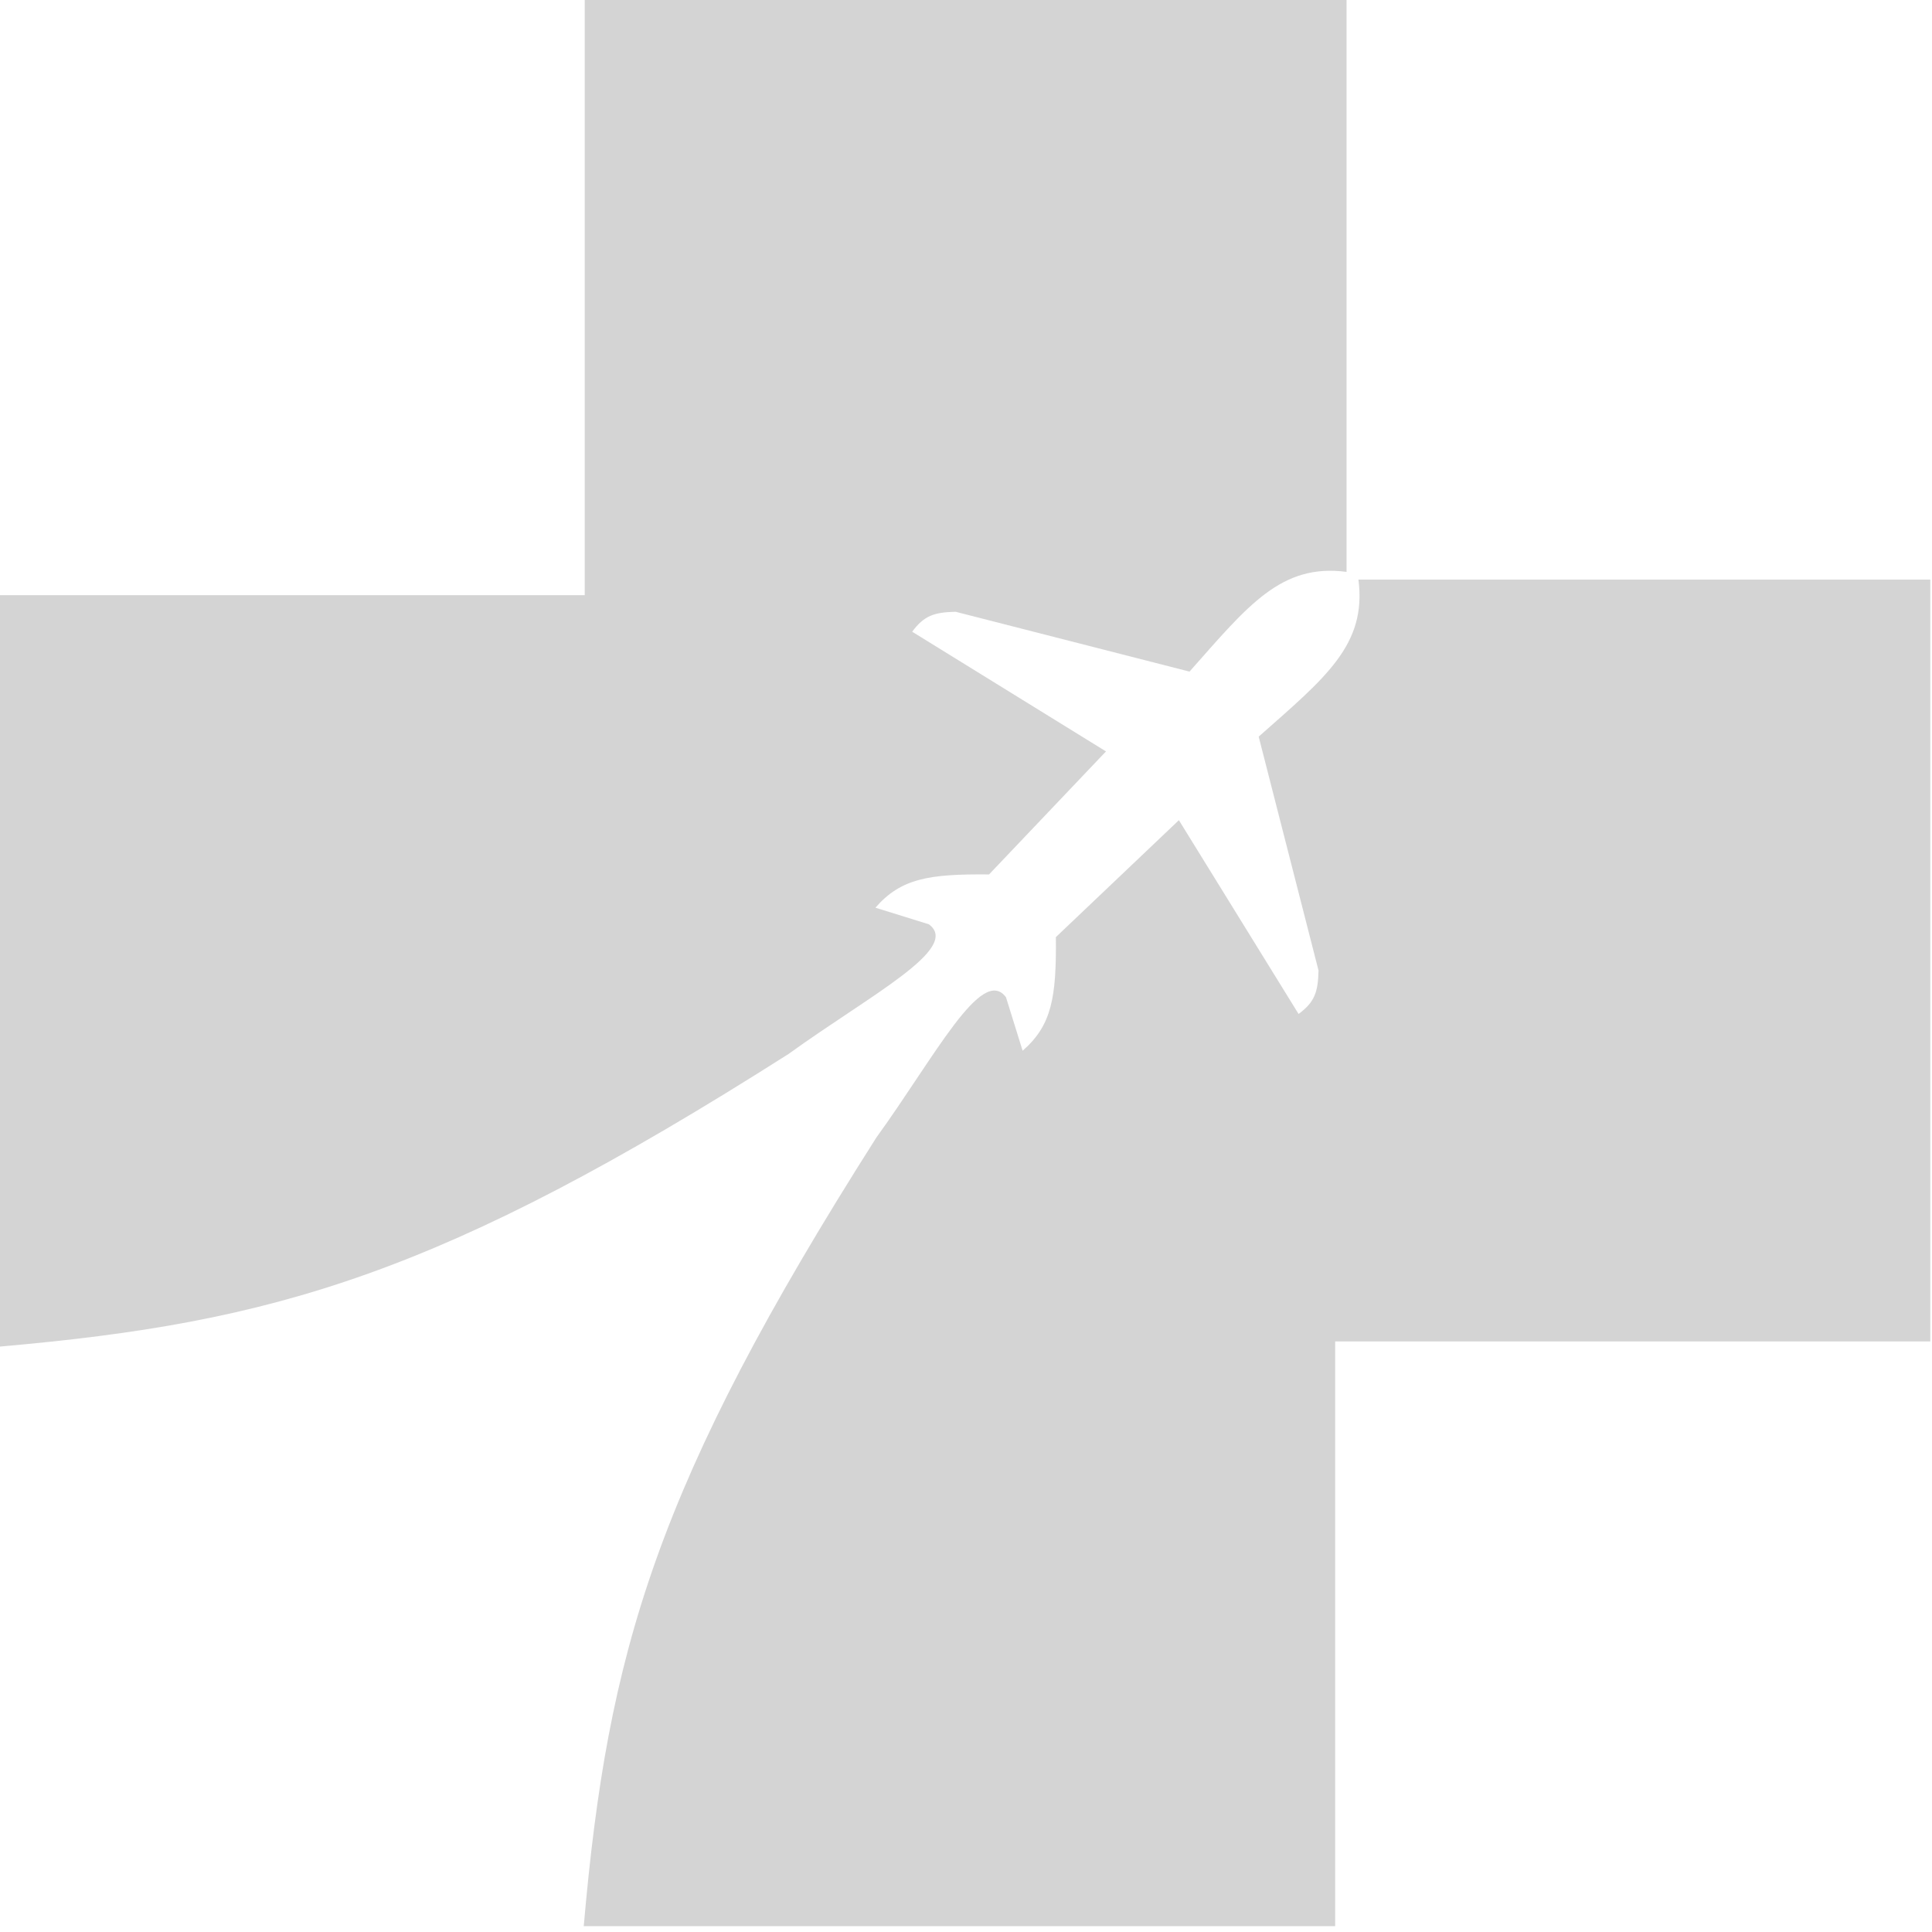 <svg width="120" height="120" viewBox="0 0 120 120" fill="none" xmlns="http://www.w3.org/2000/svg">
<path d="M82.929 119.637H36.257C37.749 102.585 40.719 92.235 54.43 70.659C58.067 65.634 60.984 59.919 62.484 61.942L63.517 65.263C65.333 63.683 65.618 61.944 65.582 58.206L73.223 50.943L80.657 62.98C81.674 62.231 81.864 61.593 81.896 60.282L78.179 45.754C82.321 42.091 84.902 40.06 84.374 36H119.894V83.318H82.929V119.637Z" fill="#ABABAB" fill-opacity="0.5"/>
<path opacity="0.5" d="M-7.07284e-06 36.966L-7.62939e-06 83.637C17.052 82.146 27.402 79.176 48.978 65.464C54.003 61.828 59.718 58.91 57.695 57.41L54.374 56.378C55.954 54.562 57.693 54.277 61.431 54.313L68.695 46.672L56.657 39.237C57.406 38.221 58.044 38.031 59.355 37.998L73.883 41.715C77.546 37.574 79.578 34.993 83.637 35.52L83.637 0L36.319 0L36.319 36.966L-7.07284e-06 36.966Z" fill="#ABABAB"/>
</svg>
